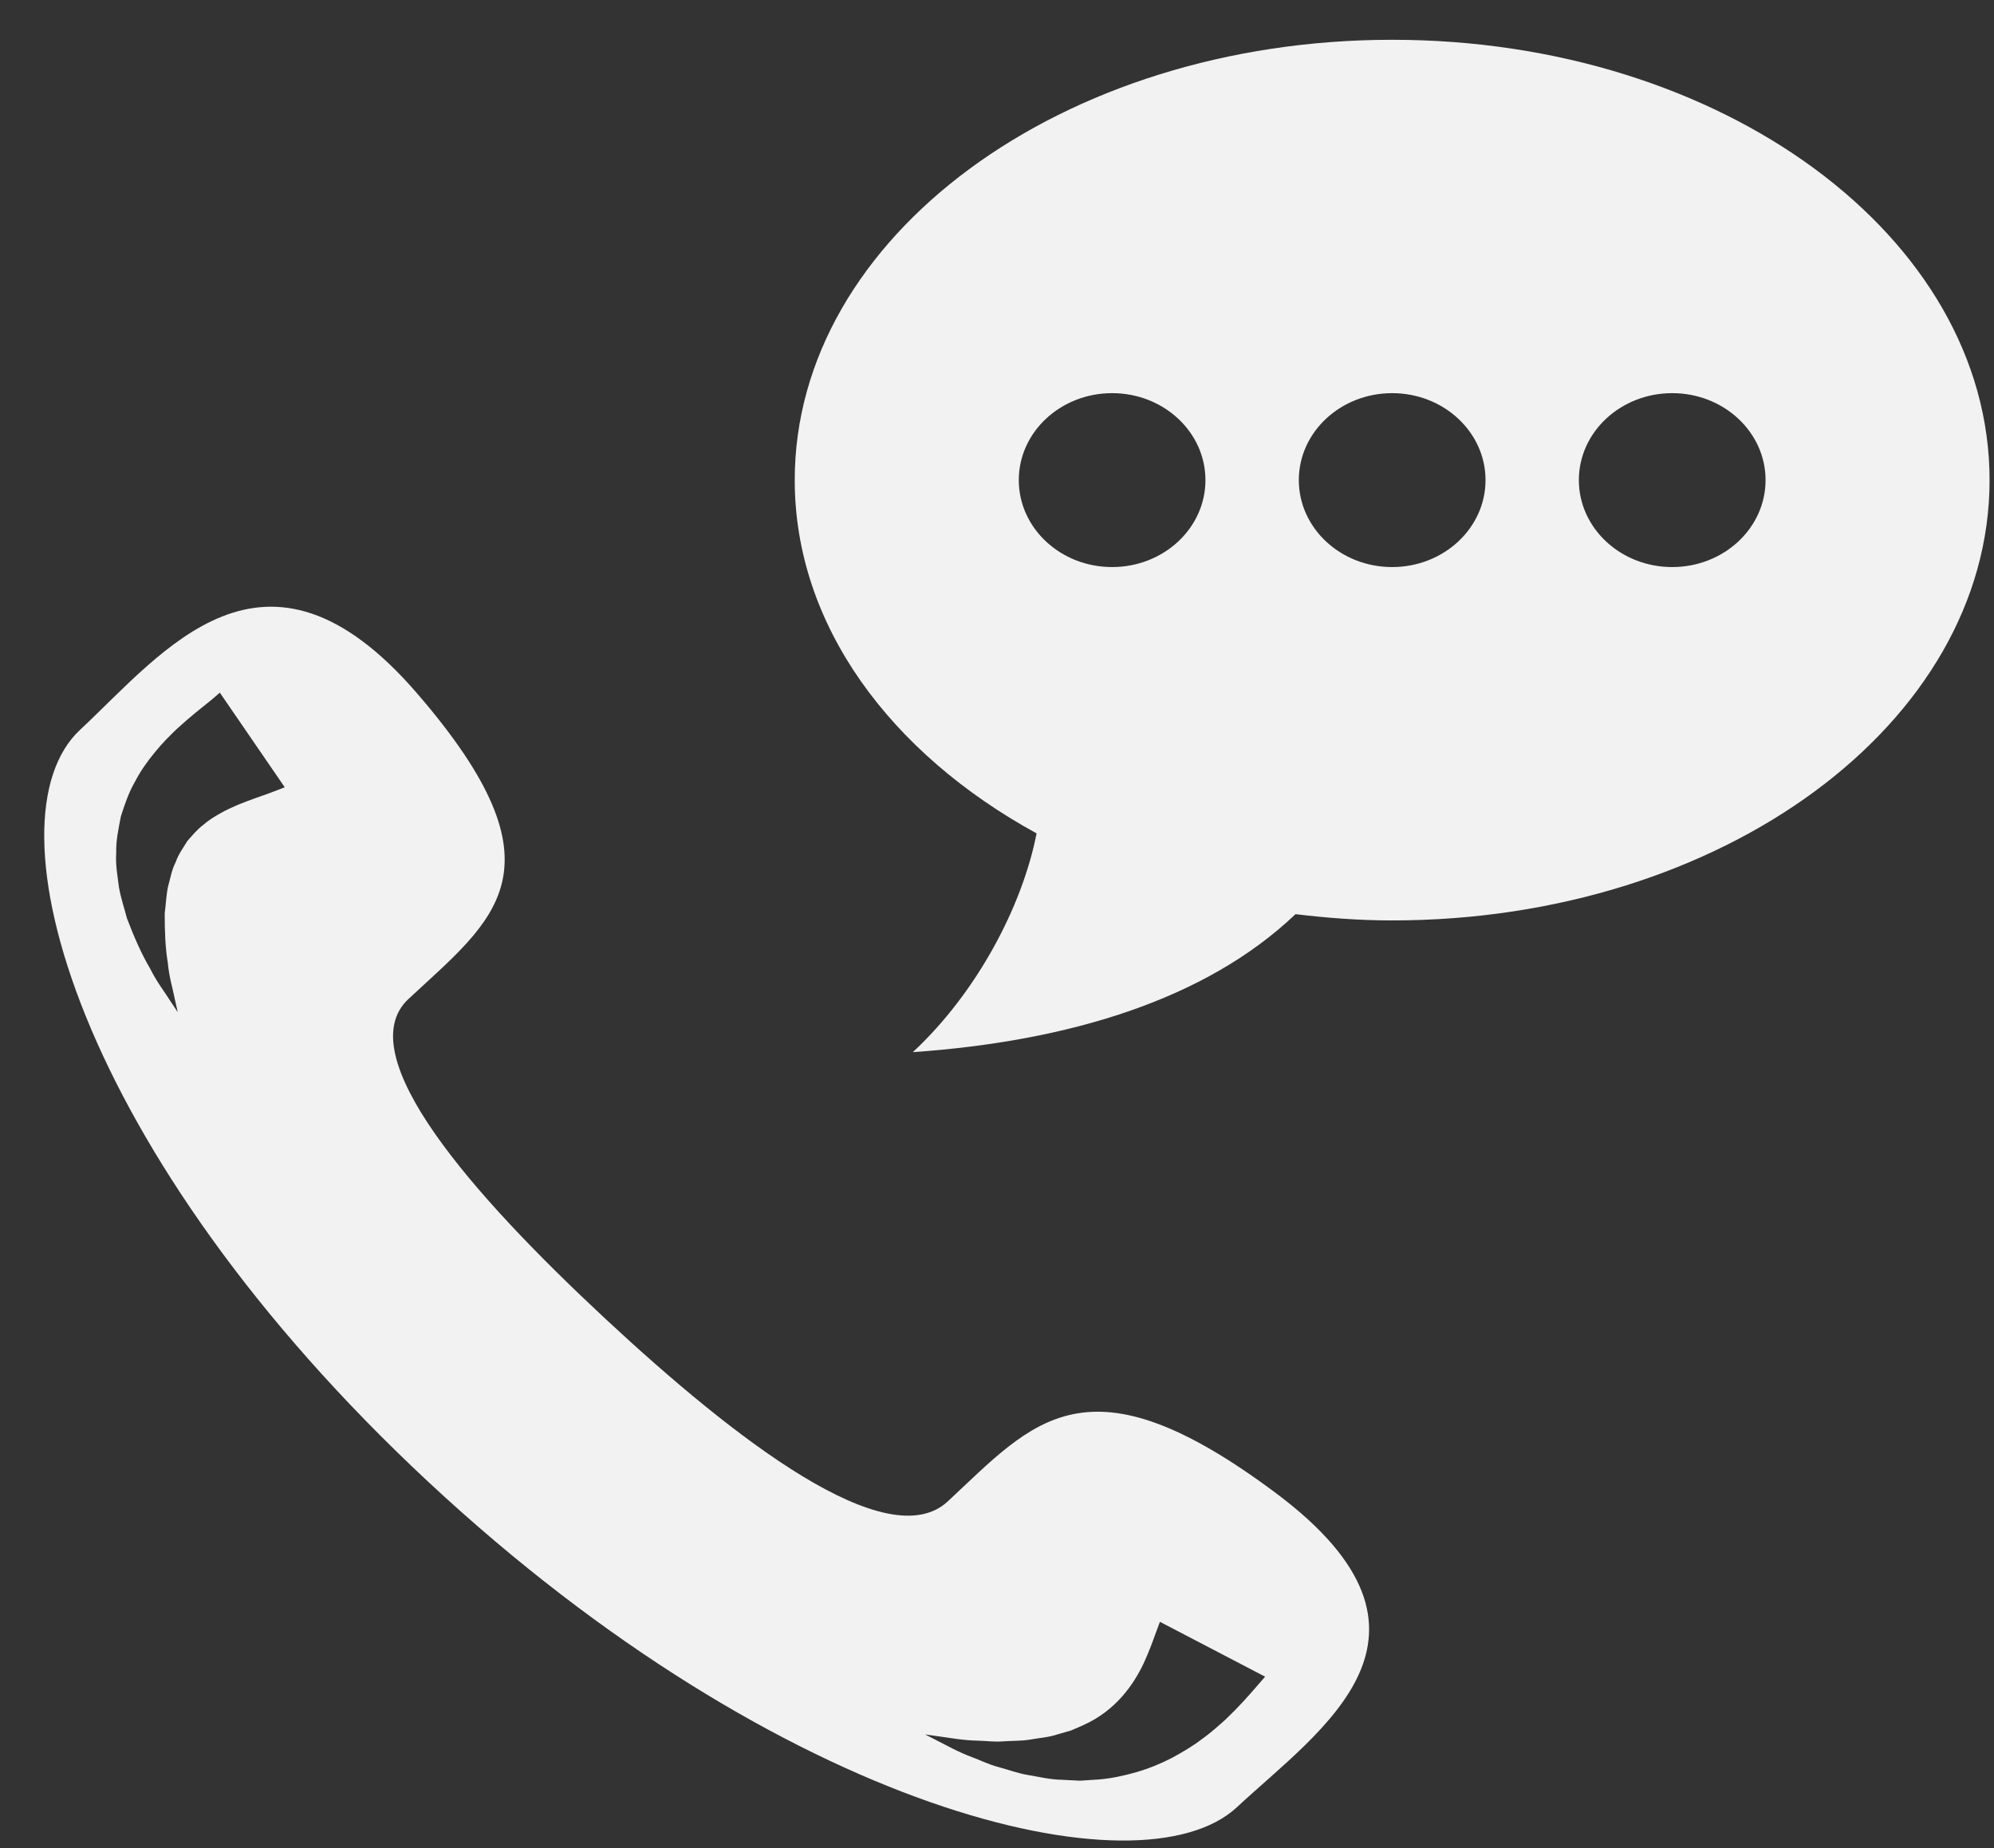 <svg width="41" height="38" viewBox="0 0 41 38" fill="none" xmlns="http://www.w3.org/2000/svg">
<rect x="0" y="0" width="41" height="38" fill="#333333" stroke="none"/>
<path d="M28.625 0.818C21.841 0.818 16.341 4.872 16.341 9.872C16.341 12.851 18.302 15.486 21.314 17.136C21.02 18.64 20.082 20.413 18.77 21.634C21.973 21.412 24.792 20.556 26.638 18.797C27.286 18.875 27.947 18.926 28.625 18.926C35.41 18.926 40.909 14.873 40.909 9.872C40.909 4.872 35.409 0.818 28.625 0.818ZM22.867 11.66C21.807 11.66 20.948 10.859 20.948 9.872C20.948 8.885 21.807 8.084 22.867 8.084C23.927 8.084 24.786 8.885 24.786 9.872C24.786 10.859 23.927 11.66 22.867 11.66ZM28.625 11.66C27.565 11.66 26.706 10.859 26.706 9.872C26.706 8.885 27.565 8.084 28.625 8.084C29.685 8.084 30.545 8.885 30.545 9.872C30.545 10.859 29.685 11.66 28.625 11.66ZM34.383 11.66C33.323 11.66 32.464 10.859 32.464 9.872C32.464 8.885 33.323 8.084 34.383 8.084C35.444 8.084 36.303 8.885 36.303 9.872C36.303 10.859 35.444 11.66 34.383 11.66ZM26.241 30.706C22.346 27.792 21.257 29.224 19.49 30.87C18.256 32.019 15.134 29.619 12.438 27.108C9.743 24.598 7.166 21.69 8.399 20.541C10.167 18.896 11.705 17.881 8.574 14.255C5.444 10.627 3.358 13.412 1.646 15.007C-0.33 16.846 1.542 23.703 8.818 30.481C16.095 37.257 23.458 38.999 25.433 37.16C27.144 35.566 30.136 33.623 26.241 30.706ZM5.771 16.221C5.718 16.241 5.641 16.271 5.543 16.308C5.357 16.375 5.135 16.449 4.888 16.55C4.773 16.601 4.643 16.657 4.526 16.726C4.403 16.794 4.282 16.872 4.172 16.967C4.053 17.057 3.96 17.172 3.852 17.293C3.772 17.426 3.669 17.563 3.613 17.726C3.532 17.881 3.503 18.059 3.454 18.235C3.417 18.413 3.411 18.598 3.387 18.779C3.385 19.144 3.4 19.495 3.45 19.794C3.477 20.098 3.56 20.355 3.592 20.533C3.632 20.711 3.655 20.813 3.655 20.813C3.655 20.813 3.596 20.724 3.493 20.569C3.396 20.409 3.23 20.204 3.084 19.911C2.916 19.627 2.76 19.278 2.611 18.884C2.558 18.681 2.486 18.471 2.446 18.245C2.418 18.017 2.372 17.782 2.39 17.534C2.382 17.287 2.437 17.037 2.486 16.785C2.564 16.54 2.648 16.292 2.776 16.072C2.893 15.846 3.04 15.642 3.188 15.464C3.336 15.281 3.488 15.131 3.633 14.991C3.92 14.728 4.169 14.535 4.315 14.417C4.398 14.352 4.432 14.317 4.469 14.286C4.502 14.258 4.52 14.242 4.52 14.242L5.855 16.188C5.855 16.188 5.826 16.2 5.771 16.221ZM25.816 34.703C25.684 34.855 25.479 35.09 25.2 35.356C25.052 35.487 24.899 35.629 24.708 35.763C24.529 35.902 24.312 36.029 24.091 36.149C23.863 36.266 23.62 36.366 23.364 36.44C23.111 36.512 22.848 36.57 22.589 36.59L22.205 36.615L21.832 36.596C21.587 36.593 21.358 36.533 21.138 36.498C20.919 36.461 20.72 36.385 20.529 36.334C20.339 36.286 20.168 36.198 20.01 36.14C19.689 36.022 19.46 35.885 19.287 35.8C19.117 35.713 19.02 35.663 19.02 35.663C19.02 35.663 19.13 35.679 19.321 35.706C19.512 35.73 19.79 35.786 20.111 35.792C20.273 35.795 20.44 35.821 20.624 35.806C20.806 35.792 20.995 35.801 21.185 35.769C21.374 35.734 21.569 35.724 21.751 35.66L22.024 35.582L22.276 35.472C22.944 35.171 23.308 34.64 23.518 34.197C23.622 33.969 23.697 33.767 23.753 33.609C23.815 33.443 23.85 33.348 23.85 33.348L26.013 34.476C26.013 34.476 25.941 34.559 25.816 34.703Z" fill="#F2F2F2"/>
</svg>
